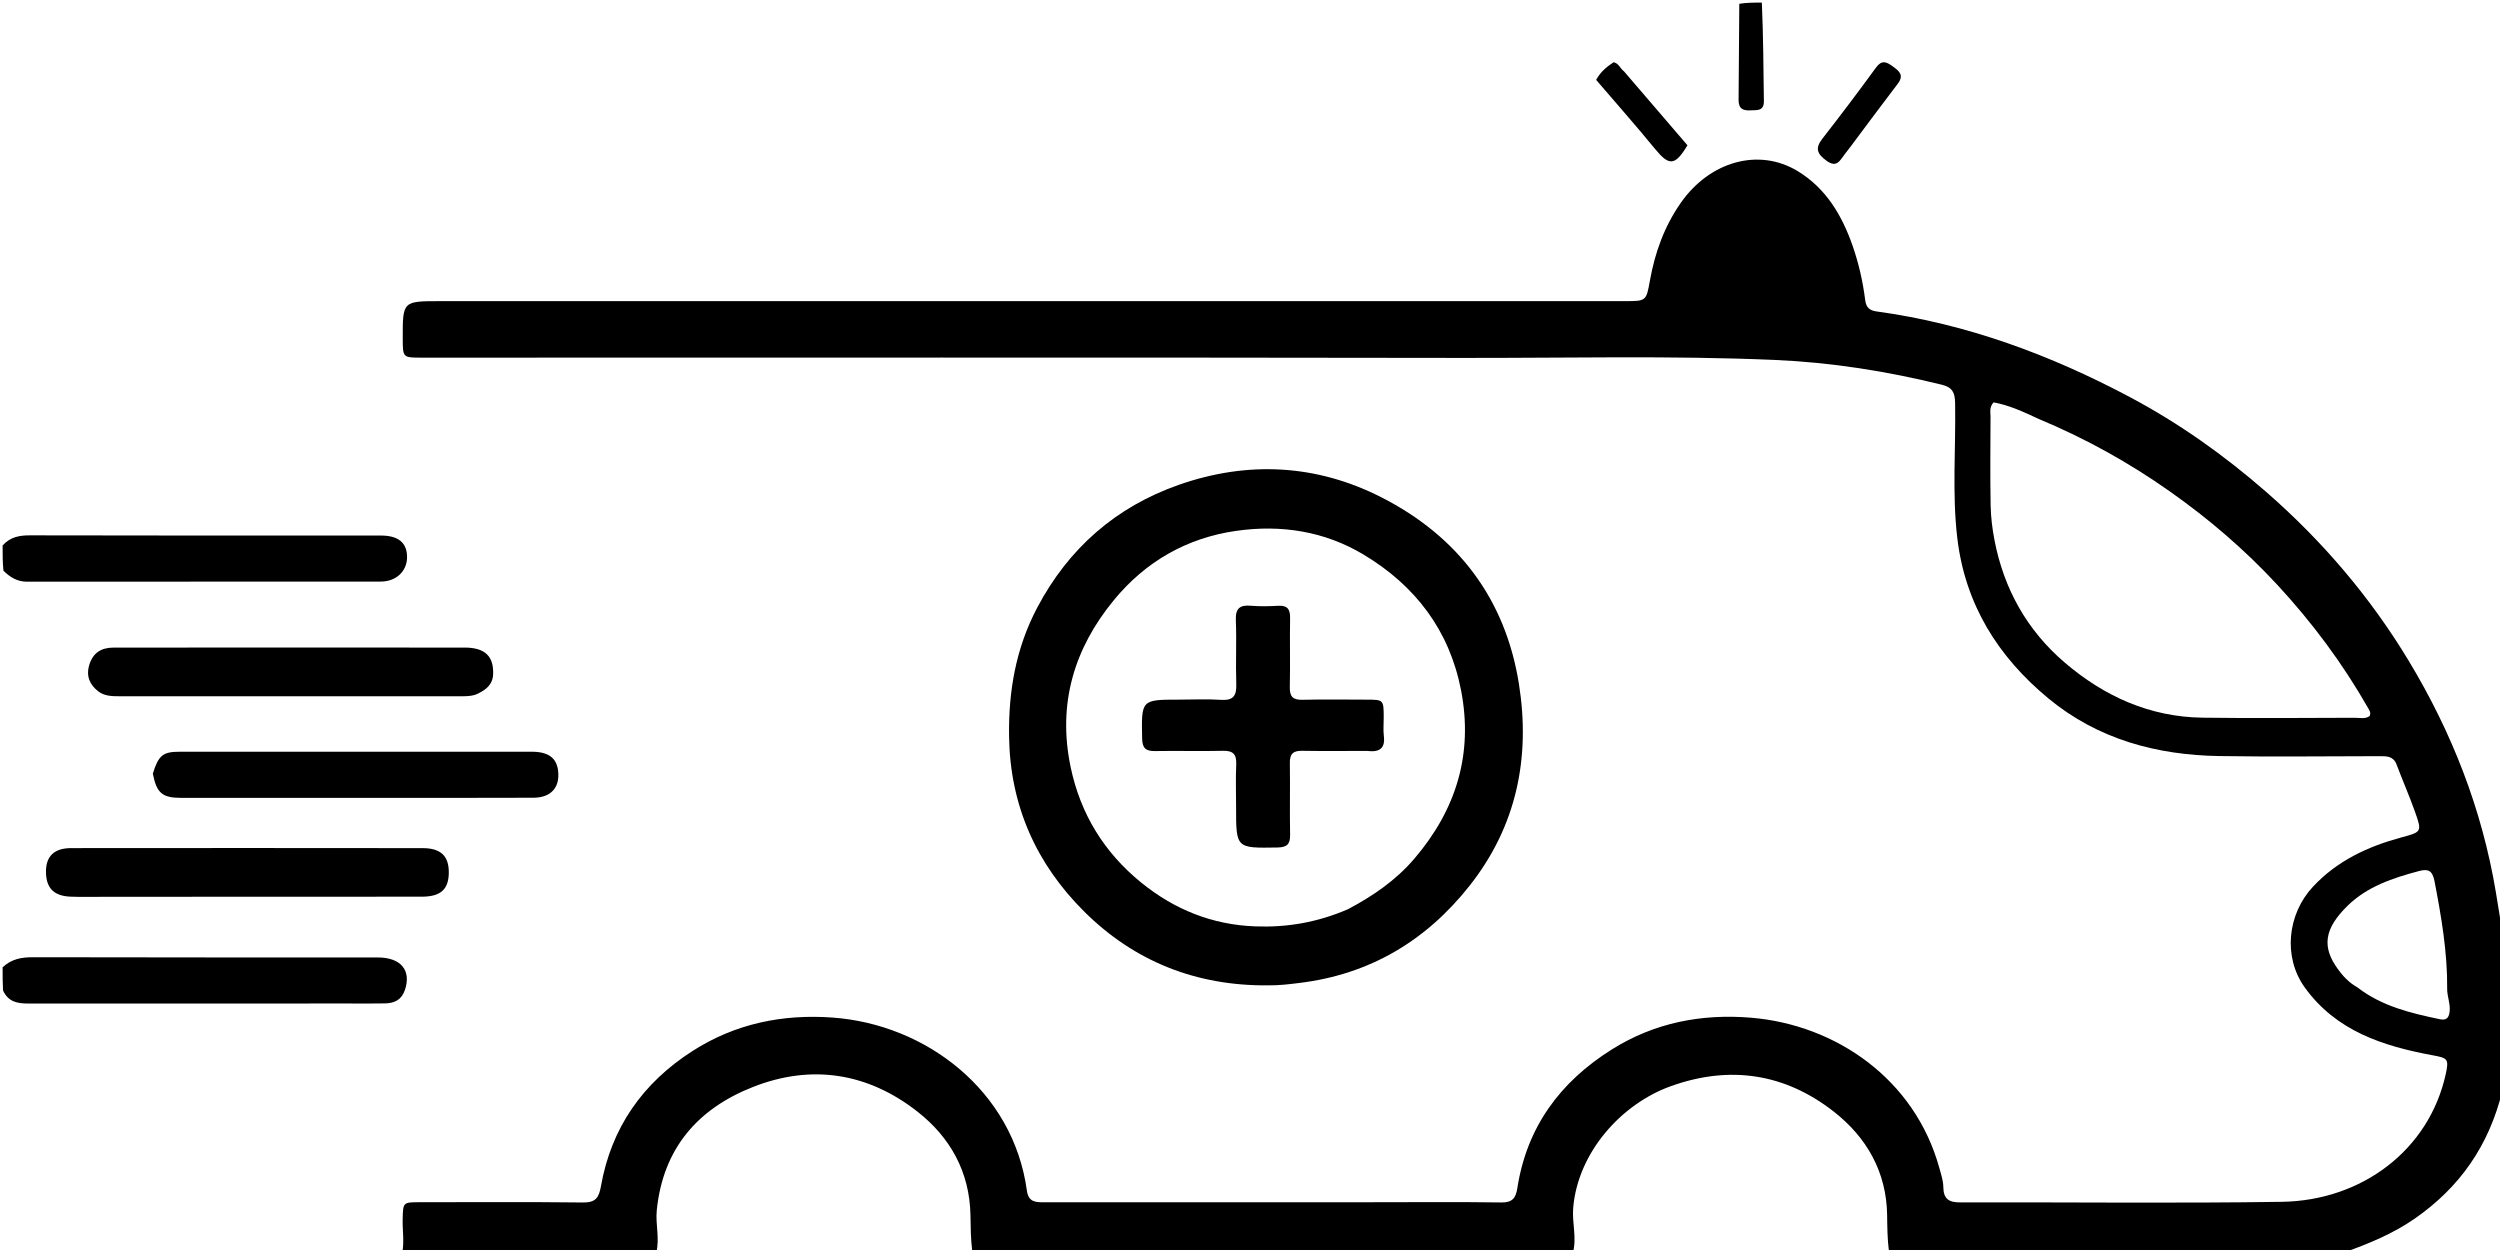 <svg version="1.1" id="Layer_1" xmlns="http://www.w3.org/2000/svg" xmlns:xlink="http://www.w3.org/1999/xlink" x="0px" y="0px"
	 width="100%" viewBox="0 0 960 480" enable-background="new 0 0 960 480" xml:space="preserve">
<path fill="#000000" opacity="1" stroke="none" 
	d="
M154.469,481 
	C155.299,476.751 154.508,472.392 154.623,468.087 
	C154.794,461.664 154.699,461.653 161.406,461.651 
	C182.24,461.647 203.075,461.508 223.905,461.755 
	C228.729,461.813 229.992,459.868 230.758,455.53 
	C234.733,433.024 246.772,415.853 265.969,403.56 
	C282.427,393.02 300.618,389.35 319.766,390.748 
	C355.59,393.364 389.064,418.818 394.318,457.166 
	C394.938,461.695 397.725,461.68 401.09,461.677 
	C443.089,461.642 485.089,461.659 527.089,461.658 
	C543.589,461.658 560.091,461.507 576.587,461.742 
	C580.804,461.802 582.083,459.949 582.643,456.322 
	C586.273,432.797 599.033,415.491 618.948,402.983 
	C635.379,392.663 653.497,389.224 672.409,390.801 
	C704.995,393.517 735.306,414.368 744.71,448.526 
	C745.367,450.915 746.209,453.364 746.235,455.792 
	C746.285,460.357 748.293,461.738 752.724,461.725 
	C793.89,461.602 835.064,462.125 876.221,461.499 
	C906.982,461.031 932.767,441.603 939.171,412.434 
	C940.445,406.631 939.904,406.292 934.204,405.241 
	C915.087,401.717 896.988,395.885 884.97,379.1 
	C876.627,367.447 878.379,351.02 888.147,340.529 
	C897.461,330.528 909.189,325.086 922.038,321.595 
	C929.955,319.444 930.118,319.509 927.337,311.667 
	C925.178,305.576 922.562,299.648 920.294,293.593 
	C919.074,290.335 916.521,290.367 913.766,290.372 
	C893.266,290.403 872.762,290.648 852.267,290.33 
	C828.092,289.954 805.55,283.865 786.595,268.201 
	C767.212,252.183 754.59,232.05 751.593,206.552 
	C749.563,189.281 751.077,171.963 750.76,154.67 
	C750.686,150.671 749.667,148.719 745.615,147.723 
	C724.485,142.527 703.192,139.145 681.358,138.211 
	C641.389,136.5 601.427,137.508 561.467,137.44 
	C428.301,137.213 295.135,137.345 161.969,137.338 
	C154.671,137.337 154.671,137.333 154.655,129.961 
	C154.624,115.636 154.624,115.64 169.035,115.64 
	C320.701,115.639 472.367,115.638 624.033,115.634 
	C632.166,115.634 632.152,115.622 633.59,107.627 
	C635.522,96.887 639.126,86.89 645.473,77.823 
	C656.542,62.012 675.354,56.596 690.354,65.734 
	C701.201,72.342 707.334,82.689 711.424,94.446 
	C713.778,101.213 715.342,108.159 716.233,115.224 
	C716.609,118.204 718.029,119.24 720.623,119.595 
	C755.208,124.332 787.394,136.267 818.034,152.568 
	C836.846,162.576 854.122,174.858 870.212,188.893 
	C891.79,207.715 910.121,229.194 924.914,253.694 
	C941.554,281.253 953.085,310.746 958.407,342.572 
	C959.225,347.463 959.975,352.364 960.878,357.63 
	C961,378.021 961,398.042 960.901,418.883 
	C955.746,440.052 944.439,456.008 927.244,467.959 
	C918.842,473.799 909.529,477.589 900,481 
	C841.979,481 783.958,481 725.357,480.542 
	C724.738,475.596 724.719,471.107 724.657,466.619 
	C724.427,449.982 716.774,436.722 704.193,426.874 
	C685.43,412.186 664.258,408.964 641.597,417.092 
	C622.583,423.914 605.907,442.516 604.108,463.788 
	C603.616,469.604 605.557,475.296 604,481 
	C527.312,481 450.625,481 373.357,480.542 
	C372.738,475.596 372.735,471.106 372.654,466.618 
	C372.355,450.036 364.892,436.712 352.269,426.836 
	C333.285,411.984 311.712,408.53 289.194,417.375 
	C267.895,425.741 254.582,441.056 252.2,464.737 
	C251.65,470.207 253.397,475.608 252,481 
	C219.646,481 187.292,481 154.469,481 
M782.891,160.885 
	C777.227,158.253 771.57,155.599 765.543,154.505 
	C763.788,156.422 764.374,158.346 764.365,160.099 
	C764.309,171.425 764.199,182.755 764.404,194.077 
	C764.484,198.523 765.033,203.011 765.874,207.382 
	C769.476,226.109 778.349,242.01 792.825,254.403 
	C807.99,267.386 825.49,275.311 845.765,275.59 
	C865.25,275.858 884.741,275.672 904.229,275.624 
	C906.148,275.62 908.208,276.192 909.905,274.994 
	C910.539,273.777 909.888,272.834 909.438,272.044 
	C899.633,254.82 887.874,239.018 874.416,224.492 
	C861.959,211.045 848.089,199.174 833.117,188.634 
	C817.608,177.716 801.123,168.49 782.891,160.885 
M905.274,379.177 
	C914.62,386.408 925.736,389.049 936.965,391.393 
	C939.638,391.951 940.473,390.604 940.682,388.136 
	C940.927,385.24 939.688,382.557 939.715,379.76 
	C939.849,365.764 937.492,352.105 934.865,338.421 
	C934.049,334.174 932.325,333.578 928.932,334.474 
	C918.915,337.121 908.987,340.441 901.492,347.782 
	C892.427,356.663 891.496,363.679 897.864,372.297 
	C899.708,374.792 901.847,377.222 905.274,379.177 
z"/>
<path fill="#000000" opacity="1" stroke="none" 
	d="
M1,209.454 
	C3.954,206.183 7.46,205.564 11.49,205.574 
	C56.451,205.689 101.412,205.646 146.373,205.655 
	C152.995,205.657 156.322,208.456 156.312,213.946 
	C156.301,219.313 152.175,223.317 146.219,223.323 
	C100.925,223.37 55.631,223.338 10.338,223.368 
	C6.735,223.371 4,221.791 1.318,219.144 
	C1,215.969 1,212.939 1,209.454 
z"/>
<path fill="#000000" opacity="1" stroke="none" 
	d="
M1,371.45 
	C4.4,368.247 8.266,367.566 12.616,367.578 
	C56.776,367.694 100.937,367.639 145.097,367.666 
	C154.001,367.671 158.019,372.669 155.486,380.148 
	C154.199,383.947 151.472,385.237 147.876,385.307 
	C143.378,385.396 138.878,385.342 134.378,385.342 
	C93.217,385.34 52.056,385.321 10.895,385.355 
	C6.847,385.358 3.211,384.848 1.161,380.314 
	C1,377.3 1,374.6 1,371.45 
z"/>
<path fill="#000000" opacity="1" stroke="none" 
	d="
M676.55,1 
	C677.103,13.608 677.165,26.216 677.332,38.823 
	C677.384,42.744 674.699,42.238 672.22,42.376 
	C669.253,42.542 667.567,41.74 667.614,38.272 
	C667.778,26.154 667.738,14.034 667.888,1.458 
	C670.7,1 673.4,1 676.55,1 
z"/>
<path fill="#000000" opacity="1" stroke="none" 
	d="
M486.974,378.375 
	C459.211,378.647 435.498,369.07 416.394,350.102 
	C398.011,331.847 387.867,309.435 387.482,282.814 
	C387.228,265.282 390.121,248.796 398.316,233.289 
	C410.332,210.549 428.504,194.648 452.666,186.179 
	C479.104,176.913 505.512,178.258 530.463,190.972 
	C559.734,205.888 578.055,229.846 583.265,262.598 
	C587.761,290.866 582.388,317.238 564.338,340.097 
	C547.607,361.287 525.966,374.194 498.852,377.471 
	C495.049,377.931 491.288,378.426 486.974,378.375 
M517.603,349.151 
	C527.171,344.078 535.955,338.1 543.111,329.73 
	C559.205,310.906 565.775,289.498 561.048,265.075 
	C556.594,242.07 543.493,224.886 523.638,212.973 
	C508.567,203.93 491.83,201.389 474.642,203.858 
	C455.744,206.572 439.934,215.603 427.763,230.399 
	C412.378,249.101 406.099,270.284 411.094,294.413 
	C414.843,312.522 424.005,327.367 438.225,338.913 
	C450.886,349.194 465.382,355.105 481.978,355.73 
	C494.162,356.189 505.751,354.241 517.603,349.151 
z"/>
<path fill="#000000" opacity="1" stroke="none" 
	d="
M90,248.656 
	C119.821,248.655 149.141,248.632 178.462,248.668 
	C186.253,248.678 189.658,252.054 189.36,258.957 
	C189.19,262.884 186.661,264.796 183.593,266.321 
	C181.611,267.307 179.447,267.366 177.26,267.365 
	C133.446,267.342 89.632,267.337 45.818,267.361 
	C42.942,267.363 40.032,267.278 37.731,265.48 
	C34.501,262.955 32.996,259.697 34.262,255.403 
	C35.657,250.674 38.885,248.695 43.52,248.681 
	C58.847,248.636 74.173,248.659 90,248.656 
z"/>
<path fill="#000000" opacity="1" stroke="none" 
	d="
M41.002,344.369 
	C36.003,344.362 31.497,344.503 27.006,344.314 
	C20.53,344.04 17.6,340.852 17.655,334.518 
	C17.706,328.749 20.851,325.68 27.324,325.673 
	C72.32,325.622 117.317,325.631 162.313,325.681 
	C169.321,325.689 172.408,328.755 172.339,335.159 
	C172.271,341.502 169.234,344.317 161.992,344.326 
	C123.329,344.375 84.665,344.36 46.001,344.368 
	C44.501,344.368 43.002,344.368 41.002,344.369 
z"/>
<path fill="#000000" opacity="1" stroke="none" 
	d="
M58.692,297.08 
	C60.834,290.088 62.568,288.671 68.852,288.668 
	C113.962,288.65 159.073,288.646 204.184,288.66 
	C210.506,288.662 213.705,291.011 214.305,295.907 
	C215.096,302.362 211.606,306.305 204.821,306.331 
	C187.177,306.398 169.532,306.374 151.887,306.377 
	C124.421,306.383 96.955,306.387 69.489,306.377 
	C62.334,306.374 60.134,304.54 58.692,297.08 
z"/>
<path fill="#000000" opacity="1" stroke="none" 
	d="
M623.614,27.399 
	C631.942,37.072 640.019,46.495 647.983,55.786 
	C643.186,63.772 640.941,63.783 635.51,57.153 
	C628.163,48.185 620.474,39.497 612.914,30.668 
	C614.605,27.56 617.014,25.617 619.606,23.907 
	C621.606,24.283 622.052,26.212 623.614,27.399 
z"/>
<path fill="#000000" opacity="1" stroke="none" 
	d="
M710.953,55.865 
	C709.94,57.209 709.135,58.258 708.319,59.298 
	C706.533,61.577 705.363,64.632 701.362,61.712 
	C697.817,59.125 696.888,56.986 699.77,53.288 
	C706.768,44.306 713.635,35.218 720.337,26.013 
	C722.603,22.901 724.311,23.686 726.862,25.522 
	C729.484,27.408 731.185,28.96 728.717,32.189 
	C722.798,39.932 717.002,47.768 710.953,55.865 
z"/>
<path fill="#000000" opacity="1" stroke="none" 
	d="
M524.914,288.352 
	C516.266,288.354 508.104,288.451 499.947,288.311 
	C496.485,288.252 495.247,289.601 495.303,293.037 
	C495.45,302.194 495.221,311.356 495.398,320.512 
	C495.469,324.167 494.218,325.379 490.518,325.44 
	C474.654,325.706 474.657,325.812 474.659,310.039 
	C474.66,304.544 474.469,299.04 474.711,293.556 
	C474.883,289.68 473.556,288.212 469.583,288.31 
	C460.929,288.524 452.264,288.25 443.607,288.408 
	C440.052,288.473 438.656,287.386 438.58,283.601 
	C438.279,268.658 438.159,268.66 452.876,268.659 
	C458.205,268.659 463.554,268.374 468.857,268.743 
	C473.652,269.076 474.88,267.097 474.73,262.648 
	C474.454,254.498 474.893,246.322 474.565,238.176 
	C474.383,233.659 476.038,232.244 480.322,232.604 
	C483.795,232.895 487.321,232.825 490.805,232.62 
	C494.33,232.413 495.451,233.904 495.392,237.303 
	C495.24,246.126 495.484,254.957 495.286,263.778 
	C495.204,267.45 496.41,268.812 500.147,268.718 
	C508.302,268.513 516.465,268.652 524.625,268.663 
	C531.329,268.672 531.33,268.679 531.347,275.617 
	C531.353,277.948 531.113,280.308 531.394,282.605 
	C531.977,287.359 529.818,288.957 524.914,288.352 
z"/>
</svg>